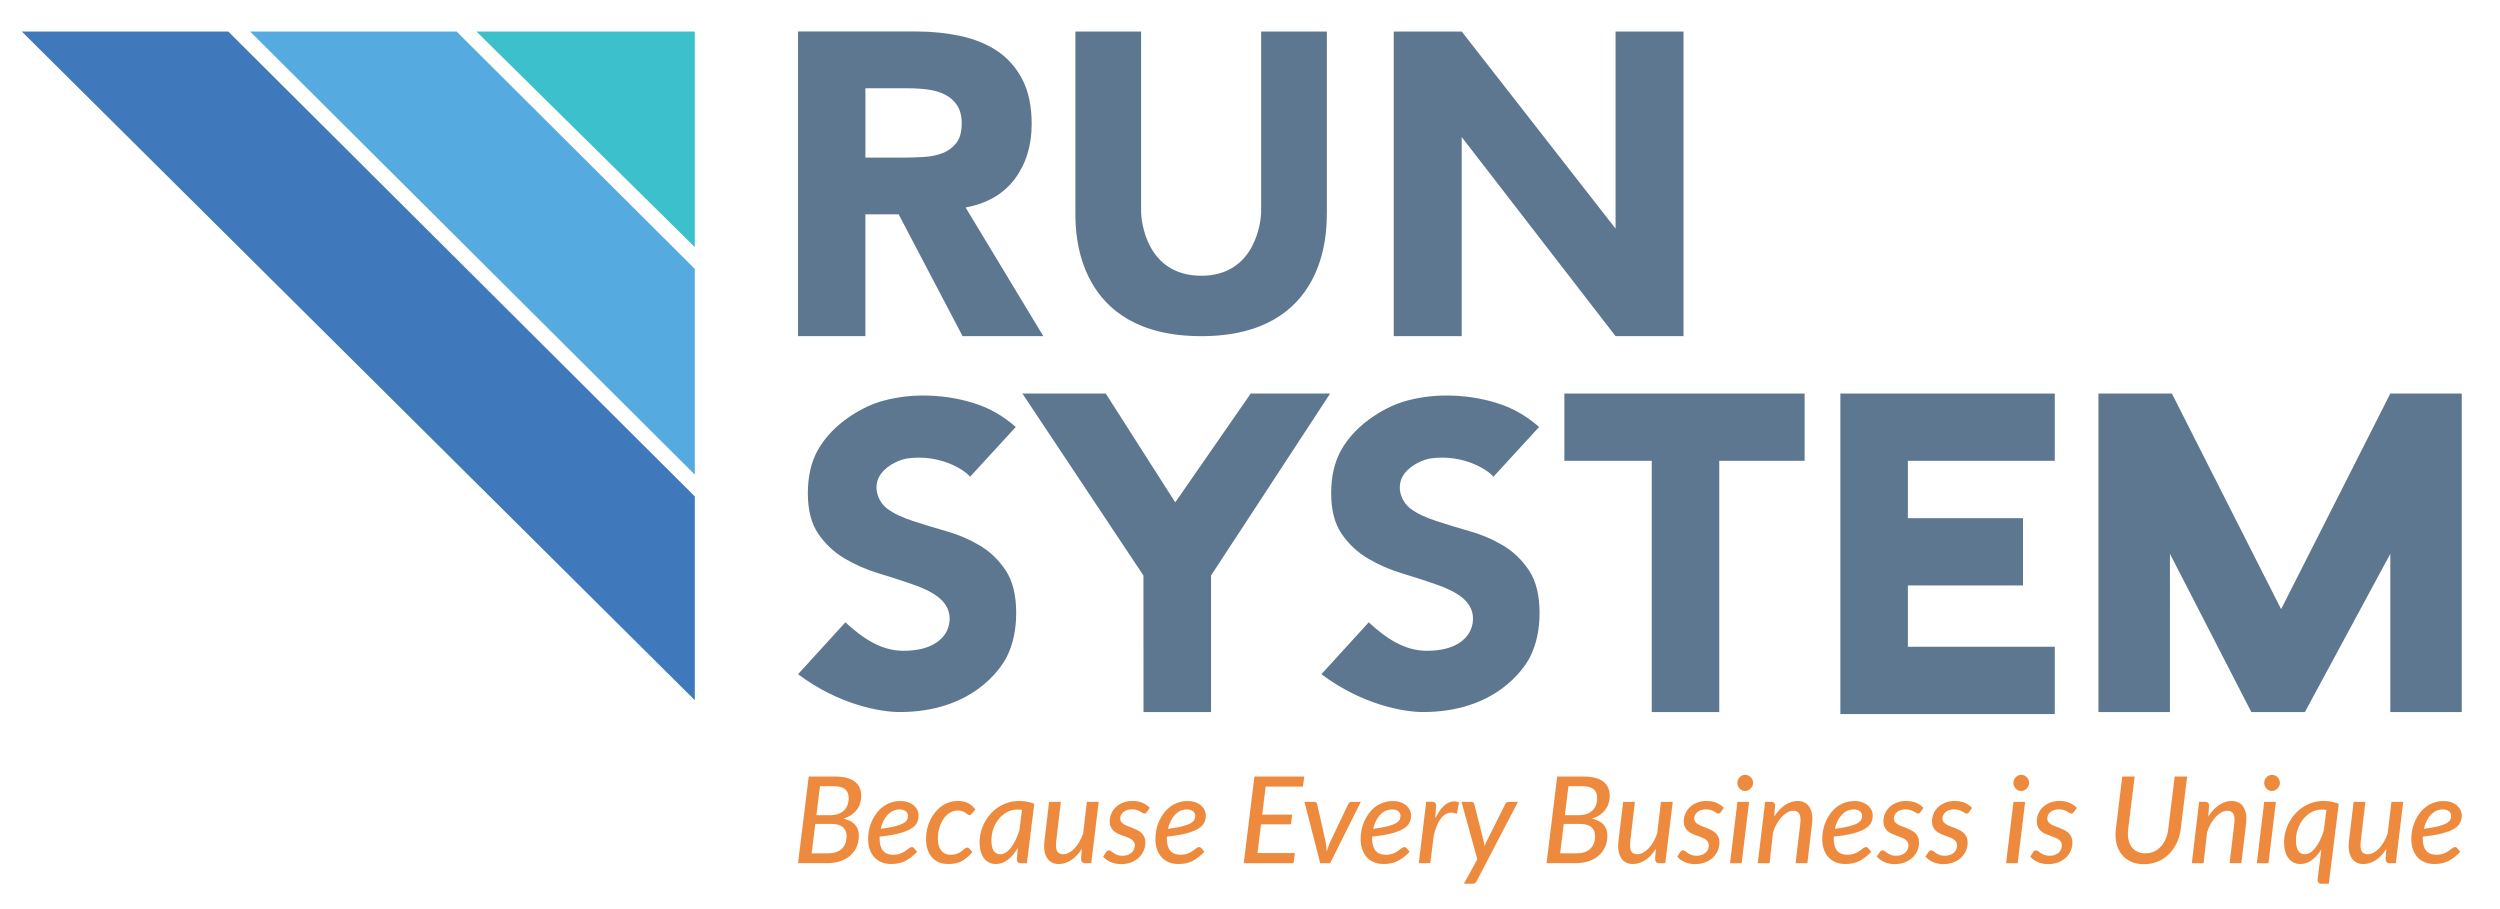 <svg width="88" height="32" viewBox="0 0 88 32" fill="none" xmlns="http://www.w3.org/2000/svg">
<g id="img-logo-runsystem">
<path id="Vector" d="M49.06 1.109H51.452L56.868 8.048V1.109H59.26V11.833H56.868L51.452 4.824V11.833H49.06V1.109Z" fill="#5E7791"/>
<path id="Vector_2" d="M40.249 20.259L35.989 13.853H38.923L41.369 17.683L44.025 13.853H46.82L42.628 20.259V25.065H40.251L40.249 20.259Z" fill="#5E7791"/>
<path id="Vector_3" d="M58.072 16.22H55.066V13.853H63.523V16.22H60.518V25.065H58.141V16.22H58.072Z" fill="#5E7791"/>
<path id="Vector_4" d="M64.781 13.853H72.328V16.22H67.157V18.24H71.21V20.608H67.157V22.766H72.328V25.135H64.781V13.853Z" fill="#5E7791"/>
<path id="Vector_5" d="M76.451 13.853L80.295 21.443L84.139 13.853H86.654V25.064H84.139V19.494L81.133 25.064H79.246L76.382 19.494V25.064H73.865V13.853H76.451Z" fill="#5E7791"/>
<path id="Vector_6" d="M24.457 17.474V24.646L0.766 1.109H8.034L24.457 17.474Z" fill="#3F79BC"/>
<path id="Vector_7" d="M24.457 9.465V16.707L8.803 1.109H16.071L24.457 9.465Z" fill="#55ABDF"/>
<path id="Vector_8" d="M24.457 1.109V8.699L16.77 1.109H24.457Z" fill="#3CC1CC"/>
<path id="Vector_9" d="M28.863 27.675L28.737 28.695H29.207C29.317 28.695 29.413 28.681 29.496 28.653C29.579 28.625 29.648 28.584 29.704 28.533C29.76 28.481 29.801 28.418 29.83 28.344C29.858 28.269 29.873 28.186 29.873 28.093C29.873 27.952 29.83 27.847 29.746 27.778C29.661 27.71 29.529 27.675 29.352 27.675H28.862H28.863ZM29.15 30.037C29.259 30.037 29.355 30.023 29.435 29.994C29.516 29.965 29.584 29.924 29.638 29.871C29.692 29.818 29.733 29.754 29.76 29.679C29.786 29.603 29.8 29.52 29.8 29.426C29.8 29.361 29.789 29.303 29.768 29.25C29.747 29.199 29.715 29.155 29.672 29.117C29.629 29.081 29.575 29.052 29.509 29.033C29.443 29.013 29.365 29.003 29.275 29.003H28.698L28.57 30.037H29.15H29.15ZM29.393 27.334C29.555 27.334 29.694 27.35 29.81 27.382C29.925 27.413 30.021 27.459 30.096 27.518C30.171 27.579 30.227 27.65 30.263 27.735C30.298 27.818 30.316 27.913 30.316 28.018C30.316 28.107 30.302 28.192 30.277 28.275C30.252 28.357 30.213 28.432 30.161 28.502C30.109 28.571 30.044 28.632 29.966 28.686C29.888 28.739 29.797 28.782 29.691 28.816C29.873 28.857 30.009 28.928 30.098 29.029C30.188 29.13 30.232 29.26 30.232 29.417C30.232 29.557 30.207 29.686 30.156 29.804C30.105 29.923 30.031 30.024 29.936 30.11C29.839 30.196 29.722 30.262 29.584 30.311C29.446 30.359 29.289 30.383 29.114 30.383H28.091L28.467 27.333H29.393L29.393 27.334Z" fill="#EE8A3E"/>
<path id="Vector_10" d="M31.665 28.492C31.58 28.492 31.502 28.509 31.431 28.544C31.36 28.578 31.296 28.626 31.239 28.687C31.182 28.749 31.134 28.822 31.094 28.904C31.054 28.987 31.023 29.078 31 29.175C31.209 29.148 31.376 29.118 31.502 29.086C31.628 29.053 31.725 29.018 31.794 28.979C31.862 28.94 31.907 28.898 31.929 28.855C31.95 28.811 31.962 28.764 31.962 28.715C31.962 28.69 31.956 28.666 31.946 28.639C31.935 28.613 31.918 28.588 31.895 28.567C31.871 28.545 31.84 28.527 31.803 28.513C31.765 28.499 31.72 28.492 31.666 28.492H31.665ZM32.283 29.984C32.209 30.059 32.138 30.124 32.068 30.178C31.999 30.231 31.927 30.276 31.854 30.312C31.781 30.347 31.704 30.373 31.625 30.389C31.545 30.405 31.459 30.413 31.365 30.413C31.241 30.413 31.129 30.392 31.03 30.351C30.929 30.309 30.844 30.25 30.775 30.173C30.705 30.097 30.651 30.005 30.614 29.896C30.576 29.788 30.557 29.667 30.557 29.532C30.557 29.421 30.569 29.31 30.592 29.2C30.616 29.091 30.65 28.986 30.696 28.888C30.741 28.79 30.797 28.698 30.862 28.613C30.927 28.528 31.002 28.455 31.086 28.393C31.17 28.332 31.262 28.284 31.363 28.25C31.463 28.215 31.572 28.197 31.689 28.197C31.8 28.197 31.896 28.212 31.977 28.244C32.058 28.275 32.125 28.315 32.178 28.363C32.231 28.412 32.27 28.466 32.297 28.526C32.322 28.585 32.334 28.644 32.334 28.7C32.334 28.793 32.316 28.879 32.277 28.958C32.239 29.036 32.169 29.108 32.067 29.17C31.965 29.233 31.826 29.288 31.648 29.335C31.471 29.382 31.243 29.42 30.965 29.448C30.963 29.461 30.962 29.473 30.962 29.486V29.524C30.962 29.709 31.003 29.849 31.082 29.944C31.163 30.04 31.284 30.087 31.446 30.087C31.513 30.087 31.573 30.08 31.625 30.066C31.678 30.053 31.724 30.036 31.765 30.016C31.805 29.997 31.84 29.975 31.872 29.951C31.903 29.928 31.932 29.907 31.958 29.887C31.984 29.867 32.009 29.851 32.032 29.836C32.055 29.823 32.078 29.817 32.102 29.817C32.118 29.817 32.131 29.82 32.143 29.828C32.156 29.835 32.167 29.846 32.178 29.858L32.283 29.985L32.283 29.984Z" fill="#EE8A3E"/>
<path id="Vector_11" d="M34.022 30.199C33.955 30.253 33.888 30.296 33.821 30.328C33.753 30.36 33.684 30.382 33.612 30.394C33.54 30.408 33.461 30.413 33.377 30.413C33.251 30.413 33.14 30.392 33.042 30.35C32.945 30.308 32.864 30.247 32.797 30.169C32.731 30.092 32.682 29.998 32.647 29.889C32.613 29.78 32.596 29.658 32.596 29.525C32.596 29.41 32.609 29.296 32.634 29.185C32.659 29.073 32.695 28.969 32.742 28.87C32.788 28.772 32.845 28.681 32.912 28.599C32.978 28.516 33.053 28.444 33.136 28.384C33.218 28.324 33.308 28.278 33.405 28.244C33.502 28.21 33.606 28.194 33.716 28.194C33.859 28.194 33.979 28.22 34.077 28.271C34.174 28.321 34.259 28.396 34.333 28.494L34.203 28.651C34.191 28.662 34.179 28.672 34.165 28.681C34.152 28.689 34.137 28.694 34.121 28.694C34.102 28.694 34.082 28.686 34.062 28.668C34.042 28.652 34.017 28.633 33.987 28.612C33.957 28.591 33.92 28.573 33.876 28.556C33.83 28.539 33.774 28.531 33.704 28.531C33.61 28.531 33.522 28.555 33.438 28.607C33.354 28.656 33.28 28.726 33.218 28.816C33.155 28.905 33.106 29.01 33.069 29.132C33.031 29.254 33.013 29.387 33.013 29.529C33.013 29.614 33.023 29.69 33.043 29.761C33.063 29.831 33.092 29.888 33.13 29.937C33.167 29.985 33.214 30.022 33.27 30.048C33.326 30.075 33.391 30.088 33.463 30.088C33.524 30.088 33.578 30.081 33.627 30.069C33.674 30.056 33.716 30.04 33.752 30.022C33.789 30.004 33.821 29.983 33.849 29.96C33.877 29.938 33.903 29.917 33.925 29.899C33.948 29.88 33.97 29.865 33.989 29.852C34.01 29.839 34.03 29.834 34.049 29.834C34.078 29.834 34.103 29.846 34.126 29.872L34.23 29.999C34.158 30.079 34.088 30.147 34.021 30.2L34.022 30.199Z" fill="#EE8A3E"/>
<path id="Vector_12" d="M35.972 28.508C35.916 28.5 35.861 28.496 35.808 28.496C35.682 28.496 35.563 28.525 35.452 28.584C35.341 28.643 35.245 28.722 35.163 28.821C35.081 28.92 35.016 29.035 34.969 29.166C34.922 29.297 34.898 29.434 34.898 29.577C34.898 29.743 34.925 29.867 34.979 29.948C35.032 30.029 35.111 30.07 35.213 30.07C35.28 30.07 35.346 30.049 35.41 30.006C35.475 29.962 35.536 29.903 35.593 29.827C35.651 29.752 35.704 29.662 35.754 29.559C35.803 29.455 35.845 29.342 35.883 29.222L35.972 28.51V28.508ZM35.827 29.845C35.777 29.931 35.723 30.009 35.666 30.079C35.608 30.149 35.547 30.21 35.483 30.259C35.418 30.308 35.35 30.347 35.278 30.373C35.206 30.399 35.132 30.413 35.055 30.413C34.971 30.413 34.893 30.397 34.822 30.364C34.752 30.331 34.691 30.281 34.641 30.217C34.59 30.152 34.551 30.073 34.523 29.978C34.496 29.883 34.482 29.775 34.482 29.651C34.482 29.524 34.498 29.4 34.53 29.276C34.562 29.154 34.608 29.039 34.668 28.932C34.727 28.824 34.799 28.725 34.881 28.634C34.965 28.543 35.057 28.466 35.16 28.401C35.262 28.336 35.372 28.286 35.491 28.25C35.609 28.212 35.733 28.195 35.862 28.195C35.957 28.195 36.048 28.202 36.139 28.217C36.229 28.232 36.318 28.258 36.406 28.295L36.147 30.384H35.929C35.876 30.384 35.839 30.371 35.821 30.343C35.803 30.316 35.793 30.282 35.793 30.243L35.827 29.846V29.845Z" fill="#EE8A3E"/>
<path id="Vector_13" d="M38.674 28.226L38.412 30.384H38.205C38.105 30.384 38.054 30.334 38.054 30.235L38.079 29.882C37.968 30.058 37.841 30.191 37.701 30.279C37.561 30.369 37.418 30.414 37.27 30.414C37.178 30.414 37.098 30.396 37.028 30.36C36.958 30.324 36.9 30.27 36.856 30.201C36.812 30.132 36.782 30.047 36.766 29.946C36.749 29.845 36.749 29.729 36.765 29.598L36.928 28.226H37.342L37.18 29.598C37.16 29.76 37.169 29.879 37.208 29.956C37.246 30.032 37.318 30.07 37.425 30.07C37.489 30.07 37.554 30.052 37.621 30.018C37.688 29.983 37.753 29.934 37.815 29.871C37.877 29.807 37.935 29.73 37.989 29.639C38.042 29.548 38.088 29.448 38.126 29.337L38.258 28.226H38.674V28.226Z" fill="#EE8A3E"/>
<path id="Vector_14" d="M40.366 28.587C40.353 28.605 40.341 28.618 40.329 28.626C40.316 28.634 40.301 28.638 40.283 28.638C40.262 28.638 40.239 28.63 40.216 28.615C40.192 28.599 40.164 28.582 40.13 28.564C40.097 28.545 40.057 28.528 40.011 28.512C39.964 28.497 39.907 28.489 39.84 28.489C39.778 28.489 39.721 28.498 39.672 28.514C39.623 28.531 39.579 28.554 39.543 28.583C39.506 28.613 39.479 28.647 39.46 28.686C39.44 28.726 39.431 28.767 39.431 28.811C39.431 28.859 39.444 28.9 39.469 28.933C39.495 28.966 39.528 28.994 39.569 29.019C39.61 29.044 39.657 29.066 39.711 29.085C39.764 29.105 39.818 29.126 39.873 29.148C39.929 29.17 39.983 29.195 40.037 29.222C40.09 29.248 40.137 29.282 40.178 29.32C40.219 29.359 40.253 29.406 40.279 29.462C40.304 29.517 40.316 29.583 40.316 29.659C40.316 29.759 40.297 29.856 40.256 29.947C40.217 30.038 40.16 30.118 40.086 30.189C40.011 30.259 39.92 30.315 39.816 30.356C39.711 30.396 39.593 30.417 39.462 30.417C39.324 30.417 39.201 30.392 39.093 30.343C38.985 30.293 38.897 30.23 38.83 30.154L38.933 29.995C38.96 29.954 38.997 29.933 39.042 29.933C39.066 29.933 39.09 29.943 39.113 29.963C39.137 29.982 39.165 30.004 39.199 30.027C39.233 30.051 39.275 30.073 39.325 30.093C39.374 30.113 39.439 30.122 39.517 30.122C39.584 30.122 39.644 30.113 39.697 30.093C39.751 30.073 39.795 30.046 39.833 30.013C39.869 29.98 39.897 29.941 39.916 29.897C39.935 29.853 39.946 29.807 39.946 29.757C39.946 29.705 39.932 29.661 39.907 29.625C39.882 29.588 39.848 29.558 39.807 29.533C39.766 29.508 39.719 29.486 39.665 29.467C39.612 29.448 39.558 29.429 39.503 29.408C39.448 29.387 39.395 29.364 39.341 29.34C39.288 29.315 39.241 29.284 39.199 29.245C39.158 29.207 39.125 29.161 39.099 29.106C39.074 29.052 39.062 28.986 39.062 28.908C39.062 28.816 39.08 28.727 39.117 28.641C39.153 28.555 39.207 28.48 39.275 28.412C39.344 28.346 39.428 28.293 39.527 28.254C39.626 28.214 39.737 28.194 39.862 28.194C39.995 28.194 40.112 28.216 40.213 28.259C40.313 28.301 40.399 28.362 40.472 28.436L40.365 28.587H40.366Z" fill="#EE8A3E"/>
<path id="Vector_15" d="M41.777 28.492C41.692 28.492 41.614 28.509 41.543 28.544C41.471 28.578 41.407 28.626 41.351 28.687C41.294 28.749 41.246 28.822 41.206 28.904C41.166 28.987 41.135 29.078 41.112 29.175C41.321 29.148 41.488 29.118 41.614 29.086C41.74 29.053 41.837 29.018 41.905 28.979C41.974 28.94 42.018 28.898 42.04 28.855C42.062 28.811 42.074 28.764 42.074 28.715C42.074 28.69 42.068 28.666 42.058 28.639C42.047 28.613 42.03 28.588 42.007 28.567C41.983 28.545 41.952 28.527 41.914 28.513C41.877 28.499 41.831 28.492 41.777 28.492ZM42.395 29.984C42.321 30.059 42.25 30.124 42.18 30.178C42.111 30.231 42.039 30.276 41.966 30.312C41.893 30.347 41.816 30.373 41.737 30.389C41.657 30.405 41.571 30.413 41.477 30.413C41.353 30.413 41.242 30.392 41.142 30.351C41.042 30.309 40.956 30.25 40.887 30.173C40.817 30.097 40.763 30.005 40.726 29.896C40.688 29.788 40.67 29.667 40.67 29.532C40.67 29.421 40.681 29.31 40.705 29.2C40.728 29.091 40.762 28.986 40.808 28.888C40.853 28.79 40.909 28.698 40.974 28.613C41.039 28.528 41.114 28.455 41.198 28.393C41.282 28.332 41.374 28.284 41.474 28.25C41.575 28.215 41.684 28.197 41.8 28.197C41.911 28.197 42.007 28.212 42.088 28.244C42.169 28.275 42.236 28.315 42.289 28.363C42.342 28.412 42.382 28.466 42.408 28.526C42.432 28.585 42.446 28.644 42.446 28.7C42.446 28.793 42.427 28.879 42.389 28.958C42.35 29.036 42.28 29.108 42.178 29.17C42.077 29.233 41.937 29.288 41.76 29.335C41.582 29.382 41.354 29.42 41.076 29.448C41.074 29.461 41.073 29.473 41.073 29.486V29.524C41.073 29.709 41.114 29.849 41.194 29.944C41.274 30.04 41.395 30.087 41.558 30.087C41.624 30.087 41.684 30.08 41.736 30.066C41.789 30.053 41.835 30.036 41.876 30.016C41.916 29.997 41.952 29.975 41.983 29.951C42.015 29.928 42.044 29.907 42.07 29.887C42.096 29.867 42.121 29.851 42.143 29.836C42.166 29.823 42.19 29.817 42.214 29.817C42.229 29.817 42.243 29.82 42.255 29.828C42.267 29.835 42.279 29.846 42.29 29.858L42.395 29.985L42.395 29.984Z" fill="#EE8A3E"/>
<path id="Vector_16" d="M44.551 27.689L44.43 28.674H45.485L45.44 29.016H44.387L44.264 30.029H45.579L45.534 30.384H43.78L44.156 27.334H45.909L45.864 27.689H44.551Z" fill="#EE8A3E"/>
<path id="Vector_17" d="M47.901 28.226L46.821 30.384H46.471L45.917 28.226H46.256C46.287 28.226 46.311 28.234 46.33 28.249C46.347 28.265 46.359 28.285 46.364 28.309L46.663 29.635C46.673 29.694 46.68 29.752 46.686 29.808C46.692 29.863 46.696 29.919 46.699 29.976C46.718 29.92 46.737 29.864 46.757 29.808C46.776 29.752 46.799 29.694 46.823 29.635L47.455 28.309C47.467 28.285 47.483 28.265 47.504 28.249C47.526 28.234 47.55 28.226 47.577 28.226H47.901Z" fill="#EE8A3E"/>
<path id="Vector_18" d="M49.002 28.492C48.917 28.492 48.838 28.509 48.767 28.544C48.696 28.578 48.632 28.626 48.575 28.687C48.519 28.749 48.471 28.822 48.43 28.904C48.39 28.987 48.359 29.078 48.336 29.175C48.546 29.148 48.713 29.118 48.839 29.086C48.965 29.053 49.062 29.018 49.13 28.979C49.197 28.94 49.243 28.898 49.265 28.855C49.287 28.811 49.298 28.764 49.298 28.715C49.298 28.69 49.293 28.666 49.282 28.639C49.271 28.613 49.255 28.588 49.231 28.567C49.207 28.545 49.177 28.527 49.139 28.513C49.102 28.499 49.055 28.492 49.002 28.492ZM49.619 29.984C49.546 30.059 49.474 30.124 49.405 30.178C49.335 30.231 49.264 30.276 49.191 30.312C49.117 30.347 49.04 30.373 48.962 30.389C48.882 30.405 48.796 30.413 48.701 30.413C48.578 30.413 48.466 30.392 48.365 30.351C48.265 30.309 48.181 30.25 48.111 30.173C48.041 30.097 47.987 30.005 47.95 29.896C47.912 29.788 47.894 29.667 47.894 29.532C47.894 29.421 47.904 29.31 47.928 29.2C47.952 29.091 47.986 28.986 48.031 28.888C48.077 28.79 48.132 28.698 48.198 28.613C48.263 28.528 48.337 28.455 48.422 28.393C48.506 28.332 48.598 28.284 48.699 28.25C48.799 28.215 48.909 28.197 49.025 28.197C49.136 28.197 49.231 28.212 49.312 28.244C49.393 28.275 49.461 28.315 49.514 28.363C49.566 28.412 49.606 28.466 49.632 28.526C49.658 28.585 49.67 28.644 49.67 28.7C49.67 28.793 49.651 28.879 49.613 28.958C49.575 29.036 49.504 29.108 49.403 29.17C49.301 29.233 49.162 29.288 48.984 29.335C48.806 29.382 48.579 29.42 48.3 29.448C48.298 29.461 48.298 29.473 48.298 29.486V29.524C48.298 29.709 48.339 29.849 48.418 29.944C48.499 30.04 48.62 30.087 48.782 30.087C48.848 30.087 48.909 30.08 48.961 30.066C49.014 30.053 49.06 30.036 49.101 30.016C49.141 29.997 49.177 29.975 49.209 29.951C49.24 29.928 49.269 29.907 49.295 29.887C49.321 29.867 49.346 29.851 49.368 29.836C49.391 29.823 49.414 29.817 49.438 29.817C49.453 29.817 49.468 29.82 49.48 29.828C49.492 29.835 49.503 29.846 49.514 29.858L49.619 29.985L49.619 29.984Z" fill="#EE8A3E"/>
<path id="Vector_19" d="M50.521 28.808C50.577 28.69 50.638 28.589 50.703 28.503C50.769 28.417 50.837 28.35 50.909 28.301C50.98 28.252 51.053 28.223 51.129 28.212C51.205 28.201 51.281 28.213 51.358 28.247L51.283 28.646C51.1 28.573 50.94 28.597 50.802 28.721C50.663 28.844 50.553 29.072 50.468 29.404L50.347 30.383H49.941L50.203 28.222H50.411C50.457 28.222 50.492 28.234 50.516 28.256C50.54 28.278 50.553 28.314 50.553 28.362L50.521 28.808Z" fill="#EE8A3E"/>
<path id="Vector_20" d="M53.432 28.226L51.978 31.015C51.946 31.076 51.898 31.108 51.836 31.108H51.529L52.002 30.245L51.444 28.225H51.789C51.822 28.225 51.846 28.234 51.862 28.249C51.877 28.265 51.888 28.284 51.896 28.308L52.224 29.604C52.231 29.635 52.237 29.665 52.241 29.697C52.246 29.727 52.251 29.758 52.254 29.791C52.266 29.758 52.279 29.726 52.293 29.695C52.306 29.664 52.321 29.633 52.336 29.602L52.983 28.306C52.994 28.282 53.01 28.262 53.033 28.248C53.054 28.233 53.078 28.225 53.099 28.225H53.432V28.226Z" fill="#EE8A3E"/>
<path id="Vector_21" d="M55.209 27.675L55.083 28.695H55.554C55.664 28.695 55.76 28.681 55.844 28.653C55.926 28.625 55.996 28.584 56.052 28.533C56.107 28.481 56.148 28.418 56.177 28.344C56.205 28.269 56.22 28.186 56.22 28.093C56.22 27.952 56.177 27.847 56.093 27.778C56.008 27.71 55.877 27.675 55.7 27.675H55.21H55.209ZM55.497 30.037C55.606 30.037 55.702 30.023 55.782 29.994C55.863 29.965 55.931 29.924 55.984 29.871C56.038 29.818 56.079 29.754 56.106 29.679C56.133 29.603 56.147 29.52 56.147 29.426C56.147 29.361 56.136 29.303 56.115 29.25C56.093 29.199 56.061 29.155 56.019 29.117C55.976 29.081 55.922 29.052 55.856 29.033C55.79 29.013 55.712 29.003 55.622 29.003H55.045L54.917 30.037H55.497H55.497ZM55.74 27.334C55.902 27.334 56.041 27.35 56.157 27.382C56.273 27.413 56.368 27.459 56.443 27.518C56.518 27.579 56.574 27.65 56.609 27.735C56.644 27.818 56.663 27.913 56.663 28.018C56.663 28.107 56.649 28.192 56.623 28.275C56.599 28.357 56.559 28.432 56.508 28.502C56.456 28.571 56.391 28.632 56.313 28.686C56.235 28.739 56.143 28.782 56.038 28.816C56.22 28.857 56.356 28.928 56.446 29.029C56.535 29.13 56.58 29.26 56.58 29.417C56.58 29.557 56.554 29.686 56.503 29.804C56.452 29.923 56.378 30.024 56.282 30.11C56.187 30.196 56.07 30.262 55.931 30.311C55.793 30.359 55.636 30.383 55.461 30.383H54.439L54.813 27.333H55.741L55.74 27.334Z" fill="#EE8A3E"/>
<path id="Vector_22" d="M58.881 28.226L58.618 30.384H58.412C58.311 30.384 58.261 30.334 58.261 30.235L58.286 29.882C58.175 30.058 58.048 30.191 57.908 30.279C57.768 30.369 57.625 30.414 57.477 30.414C57.385 30.414 57.305 30.396 57.235 30.36C57.165 30.324 57.107 30.27 57.063 30.201C57.019 30.132 56.989 30.047 56.973 29.946C56.956 29.845 56.955 29.729 56.971 29.598L57.135 28.226H57.549L57.387 29.598C57.367 29.76 57.377 29.879 57.415 29.956C57.453 30.032 57.525 30.07 57.633 30.07C57.697 30.07 57.762 30.052 57.829 30.018C57.896 29.983 57.96 29.934 58.023 29.871C58.085 29.807 58.143 29.73 58.197 29.639C58.249 29.548 58.295 29.448 58.333 29.337L58.466 28.226H58.882L58.881 28.226Z" fill="#EE8A3E"/>
<path id="Vector_23" d="M60.574 28.587C60.56 28.605 60.548 28.618 60.536 28.626C60.524 28.634 60.509 28.638 60.49 28.638C60.469 28.638 60.446 28.63 60.422 28.615C60.4 28.599 60.371 28.582 60.338 28.564C60.304 28.545 60.264 28.528 60.217 28.512C60.17 28.497 60.113 28.489 60.047 28.489C59.985 28.489 59.928 28.498 59.879 28.514C59.829 28.531 59.786 28.554 59.75 28.583C59.714 28.613 59.685 28.647 59.667 28.686C59.647 28.726 59.637 28.767 59.637 28.811C59.637 28.859 59.651 28.9 59.676 28.933C59.701 28.966 59.735 28.994 59.776 29.019C59.817 29.044 59.865 29.066 59.918 29.085C59.971 29.105 60.025 29.126 60.08 29.148C60.136 29.17 60.19 29.195 60.244 29.222C60.296 29.248 60.343 29.282 60.386 29.32C60.426 29.359 60.46 29.406 60.486 29.462C60.511 29.517 60.524 29.583 60.524 29.659C60.524 29.759 60.503 29.856 60.463 29.947C60.424 30.038 60.367 30.118 60.292 30.189C60.218 30.259 60.128 30.315 60.022 30.356C59.918 30.396 59.799 30.417 59.669 30.417C59.531 30.417 59.408 30.392 59.3 30.343C59.192 30.293 59.105 30.23 59.038 30.154L59.141 29.995C59.167 29.954 59.203 29.933 59.248 29.933C59.273 29.933 59.297 29.943 59.32 29.963C59.344 29.982 59.373 30.004 59.407 30.027C59.44 30.051 59.483 30.073 59.532 30.093C59.582 30.113 59.646 30.122 59.724 30.122C59.791 30.122 59.852 30.113 59.904 30.093C59.957 30.073 60.003 30.046 60.039 30.013C60.077 29.98 60.105 29.941 60.124 29.897C60.143 29.853 60.152 29.807 60.152 29.757C60.152 29.705 60.139 29.661 60.114 29.625C60.088 29.588 60.055 29.558 60.014 29.533C59.973 29.508 59.926 29.486 59.872 29.467C59.819 29.448 59.765 29.429 59.71 29.408C59.655 29.387 59.602 29.364 59.548 29.34C59.494 29.315 59.447 29.284 59.406 29.245C59.365 29.207 59.331 29.161 59.306 29.106C59.281 29.052 59.268 28.986 59.268 28.908C59.268 28.816 59.286 28.727 59.324 28.641C59.361 28.555 59.413 28.48 59.483 28.412C59.551 28.346 59.635 28.293 59.734 28.254C59.833 28.214 59.945 28.194 60.07 28.194C60.203 28.194 60.32 28.216 60.42 28.259C60.52 28.301 60.606 28.362 60.679 28.436L60.573 28.587H60.574Z" fill="#EE8A3E"/>
<path id="Vector_24" d="M61.709 27.56C61.709 27.597 61.7 27.634 61.684 27.668C61.668 27.703 61.647 27.734 61.62 27.76C61.593 27.786 61.563 27.807 61.529 27.821C61.495 27.836 61.46 27.843 61.425 27.843C61.39 27.843 61.356 27.836 61.323 27.821C61.29 27.807 61.261 27.786 61.236 27.76C61.212 27.735 61.191 27.703 61.177 27.668C61.162 27.634 61.154 27.597 61.154 27.56C61.154 27.52 61.162 27.484 61.177 27.45C61.191 27.416 61.212 27.385 61.237 27.358C61.263 27.332 61.292 27.311 61.326 27.295C61.359 27.28 61.394 27.273 61.429 27.273C61.465 27.273 61.499 27.279 61.533 27.295C61.568 27.309 61.598 27.33 61.623 27.356C61.649 27.382 61.669 27.412 61.685 27.447C61.7 27.482 61.709 27.518 61.709 27.559L61.709 27.56ZM61.568 28.226L61.306 30.384H60.897L61.157 28.226H61.569H61.568Z" fill="#EE8A3E"/>
<path id="Vector_25" d="M62.455 28.742C62.569 28.561 62.698 28.425 62.84 28.332C62.983 28.241 63.129 28.194 63.279 28.194C63.37 28.194 63.451 28.212 63.522 28.249C63.592 28.285 63.649 28.337 63.692 28.407C63.737 28.476 63.767 28.561 63.784 28.663C63.8 28.764 63.8 28.88 63.782 29.01L63.62 30.383H63.204L63.368 29.01C63.388 28.847 63.378 28.729 63.339 28.652C63.301 28.576 63.228 28.538 63.123 28.538C63.058 28.538 62.991 28.556 62.922 28.592C62.854 28.629 62.789 28.68 62.726 28.746C62.663 28.811 62.603 28.891 62.548 28.985C62.493 29.078 62.448 29.182 62.411 29.297L62.29 30.384H61.874L62.132 28.223H62.34C62.386 28.223 62.421 28.234 62.444 28.256C62.469 28.279 62.481 28.314 62.481 28.363L62.453 28.743L62.455 28.742Z" fill="#EE8A3E"/>
<path id="Vector_26" d="M65.25 28.492C65.166 28.492 65.087 28.509 65.016 28.544C64.945 28.578 64.882 28.626 64.825 28.687C64.768 28.749 64.72 28.822 64.679 28.904C64.64 28.987 64.608 29.078 64.585 29.175C64.794 29.148 64.962 29.118 65.088 29.086C65.213 29.053 65.31 29.018 65.378 28.979C65.446 28.94 65.492 28.898 65.513 28.855C65.536 28.811 65.546 28.764 65.546 28.715C65.546 28.69 65.541 28.666 65.53 28.639C65.52 28.613 65.503 28.588 65.48 28.567C65.456 28.545 65.426 28.527 65.388 28.513C65.35 28.499 65.305 28.492 65.25 28.492ZM65.868 29.984C65.795 30.059 65.723 30.124 65.653 30.178C65.585 30.231 65.512 30.276 65.439 30.312C65.366 30.347 65.289 30.373 65.211 30.389C65.13 30.405 65.044 30.413 64.951 30.413C64.826 30.413 64.715 30.392 64.615 30.351C64.515 30.309 64.43 30.25 64.359 30.173C64.29 30.097 64.236 30.005 64.199 29.896C64.162 29.788 64.143 29.667 64.143 29.532C64.143 29.421 64.154 29.31 64.177 29.2C64.201 29.091 64.235 28.986 64.281 28.888C64.327 28.79 64.382 28.698 64.448 28.613C64.513 28.528 64.587 28.455 64.671 28.393C64.755 28.332 64.848 28.284 64.948 28.25C65.049 28.215 65.158 28.197 65.275 28.197C65.385 28.197 65.481 28.212 65.562 28.244C65.642 28.275 65.71 28.315 65.763 28.363C65.816 28.412 65.856 28.466 65.882 28.526C65.907 28.585 65.92 28.644 65.92 28.7C65.92 28.793 65.9 28.879 65.862 28.958C65.824 29.036 65.754 29.108 65.653 29.17C65.551 29.233 65.412 29.288 65.234 29.335C65.056 29.382 64.829 29.42 64.549 29.448C64.548 29.461 64.547 29.473 64.547 29.486V29.524C64.547 29.709 64.588 29.849 64.667 29.944C64.748 30.04 64.869 30.087 65.031 30.087C65.098 30.087 65.158 30.08 65.21 30.066C65.263 30.053 65.309 30.036 65.35 30.016C65.39 29.997 65.426 29.975 65.457 29.951C65.488 29.928 65.517 29.907 65.543 29.887C65.569 29.867 65.594 29.851 65.617 29.836C65.639 29.823 65.663 29.817 65.687 29.817C65.702 29.817 65.716 29.82 65.729 29.828C65.74 29.835 65.752 29.846 65.763 29.858L65.867 29.985L65.868 29.984Z" fill="#EE8A3E"/>
<path id="Vector_27" d="M67.6 28.587C67.586 28.605 67.574 28.618 67.562 28.626C67.55 28.634 67.535 28.638 67.517 28.638C67.495 28.638 67.473 28.63 67.449 28.615C67.426 28.599 67.398 28.582 67.364 28.564C67.331 28.545 67.291 28.528 67.243 28.512C67.197 28.497 67.14 28.489 67.074 28.489C67.011 28.489 66.955 28.498 66.905 28.514C66.855 28.531 66.812 28.554 66.776 28.583C66.74 28.613 66.712 28.647 66.693 28.686C66.674 28.726 66.664 28.767 66.664 28.811C66.664 28.859 66.677 28.9 66.703 28.933C66.728 28.966 66.761 28.994 66.802 29.019C66.844 29.044 66.891 29.066 66.945 29.085C66.998 29.105 67.051 29.126 67.107 29.148C67.163 29.17 67.217 29.195 67.27 29.222C67.323 29.248 67.37 29.282 67.412 29.32C67.453 29.359 67.486 29.406 67.512 29.462C67.537 29.517 67.55 29.583 67.55 29.659C67.55 29.759 67.53 29.856 67.49 29.947C67.451 30.038 67.394 30.118 67.319 30.189C67.244 30.259 67.154 30.315 67.049 30.356C66.944 30.396 66.826 30.417 66.695 30.417C66.557 30.417 66.435 30.392 66.326 30.343C66.218 30.293 66.131 30.23 66.064 30.154L66.167 29.995C66.194 29.954 66.23 29.933 66.275 29.933C66.299 29.933 66.323 29.943 66.346 29.963C66.371 29.982 66.399 30.004 66.433 30.027C66.467 30.051 66.51 30.073 66.559 30.093C66.609 30.113 66.673 30.122 66.751 30.122C66.818 30.122 66.878 30.113 66.93 30.093C66.984 30.073 67.029 30.046 67.066 30.013C67.103 29.98 67.131 29.941 67.15 29.897C67.169 29.853 67.178 29.807 67.178 29.757C67.178 29.705 67.166 29.661 67.14 29.625C67.115 29.588 67.081 29.558 67.04 29.533C66.999 29.508 66.952 29.486 66.899 29.467C66.846 29.448 66.791 29.429 66.737 29.408C66.682 29.387 66.628 29.364 66.575 29.34C66.521 29.315 66.474 29.284 66.433 29.245C66.392 29.207 66.359 29.161 66.333 29.106C66.308 29.052 66.295 28.986 66.295 28.908C66.295 28.816 66.313 28.727 66.35 28.641C66.388 28.555 66.44 28.48 66.509 28.412C66.578 28.346 66.662 28.293 66.761 28.254C66.859 28.214 66.971 28.194 67.096 28.194C67.229 28.194 67.346 28.216 67.447 28.259C67.546 28.301 67.633 28.362 67.706 28.436L67.6 28.587Z" fill="#EE8A3E"/>
<path id="Vector_28" d="M69.31 28.587C69.297 28.605 69.284 28.618 69.273 28.626C69.261 28.634 69.246 28.638 69.227 28.638C69.205 28.638 69.183 28.63 69.159 28.615C69.137 28.599 69.108 28.582 69.075 28.564C69.041 28.545 69.001 28.528 68.954 28.512C68.907 28.497 68.851 28.489 68.784 28.489C68.722 28.489 68.665 28.498 68.616 28.514C68.566 28.531 68.523 28.554 68.487 28.583C68.45 28.613 68.423 28.647 68.404 28.686C68.384 28.726 68.374 28.767 68.374 28.811C68.374 28.859 68.388 28.9 68.413 28.933C68.438 28.966 68.472 28.994 68.513 29.019C68.554 29.044 68.602 29.066 68.655 29.085C68.708 29.105 68.762 29.126 68.818 29.148C68.874 29.17 68.928 29.195 68.981 29.222C69.034 29.248 69.081 29.282 69.123 29.32C69.164 29.359 69.197 29.406 69.223 29.462C69.248 29.517 69.261 29.583 69.261 29.659C69.261 29.759 69.241 29.856 69.201 29.947C69.162 30.038 69.105 30.118 69.029 30.189C68.955 30.259 68.866 30.315 68.76 30.356C68.655 30.396 68.537 30.417 68.406 30.417C68.269 30.417 68.145 30.392 68.038 30.343C67.93 30.293 67.843 30.23 67.776 30.154L67.878 29.995C67.905 29.954 67.941 29.933 67.986 29.933C68.011 29.933 68.035 29.943 68.058 29.963C68.082 29.982 68.111 30.004 68.144 30.027C68.178 30.051 68.221 30.073 68.27 30.093C68.32 30.113 68.384 30.122 68.462 30.122C68.529 30.122 68.589 30.113 68.642 30.093C68.696 30.073 68.741 30.046 68.778 30.013C68.815 29.98 68.843 29.941 68.862 29.897C68.881 29.853 68.89 29.807 68.89 29.757C68.89 29.705 68.877 29.661 68.852 29.625C68.826 29.588 68.793 29.558 68.752 29.533C68.711 29.508 68.664 29.486 68.61 29.467C68.558 29.448 68.503 29.429 68.448 29.408C68.394 29.387 68.34 29.364 68.287 29.34C68.233 29.315 68.185 29.284 68.144 29.245C68.103 29.207 68.07 29.161 68.044 29.106C68.019 29.052 68.006 28.986 68.006 28.908C68.006 28.816 68.024 28.727 68.062 28.641C68.099 28.555 68.151 28.48 68.22 28.412C68.289 28.346 68.373 28.293 68.472 28.254C68.57 28.214 68.682 28.194 68.807 28.194C68.941 28.194 69.058 28.216 69.158 28.259C69.258 28.301 69.344 28.362 69.417 28.436L69.311 28.587H69.31Z" fill="#EE8A3E"/>
<path id="Vector_29" d="M71.426 27.56C71.426 27.597 71.418 27.634 71.401 27.668C71.385 27.703 71.364 27.734 71.337 27.76C71.311 27.786 71.281 27.807 71.247 27.821C71.213 27.836 71.178 27.843 71.142 27.843C71.107 27.843 71.073 27.836 71.04 27.821C71.007 27.807 70.979 27.786 70.953 27.76C70.929 27.735 70.909 27.703 70.894 27.668C70.879 27.634 70.871 27.597 70.871 27.56C70.871 27.52 70.879 27.484 70.894 27.45C70.909 27.416 70.929 27.385 70.955 27.358C70.98 27.332 71.01 27.311 71.044 27.295C71.077 27.28 71.112 27.273 71.147 27.273C71.182 27.273 71.217 27.279 71.251 27.295C71.285 27.309 71.315 27.33 71.341 27.356C71.366 27.382 71.386 27.412 71.402 27.447C71.417 27.482 71.426 27.518 71.426 27.559L71.426 27.56ZM71.285 28.226L71.023 30.384H70.614L70.874 28.226H71.286H71.285Z" fill="#EE8A3E"/>
<path id="Vector_30" d="M73 28.587C72.986 28.605 72.974 28.618 72.962 28.626C72.95 28.634 72.935 28.638 72.916 28.638C72.895 28.638 72.872 28.63 72.848 28.615C72.825 28.599 72.797 28.582 72.764 28.564C72.73 28.545 72.69 28.528 72.643 28.512C72.596 28.497 72.54 28.489 72.473 28.489C72.41 28.489 72.354 28.498 72.305 28.514C72.255 28.531 72.211 28.554 72.175 28.583C72.139 28.613 72.111 28.647 72.093 28.686C72.073 28.726 72.063 28.767 72.063 28.811C72.063 28.859 72.076 28.9 72.102 28.933C72.127 28.966 72.16 28.994 72.202 29.019C72.243 29.044 72.29 29.066 72.344 29.085C72.396 29.105 72.451 29.126 72.506 29.148C72.562 29.17 72.616 29.195 72.669 29.222C72.722 29.248 72.769 29.282 72.812 29.32C72.852 29.359 72.886 29.406 72.911 29.462C72.937 29.517 72.949 29.583 72.949 29.659C72.949 29.759 72.929 29.856 72.889 29.947C72.85 30.038 72.793 30.118 72.718 30.189C72.643 30.259 72.554 30.315 72.448 30.356C72.344 30.396 72.225 30.417 72.094 30.417C71.956 30.417 71.834 30.392 71.726 30.343C71.617 30.293 71.531 30.23 71.464 30.154L71.566 29.995C71.593 29.954 71.629 29.933 71.674 29.933C71.698 29.933 71.723 29.943 71.746 29.963C71.77 29.982 71.798 30.004 71.832 30.027C71.866 30.051 71.909 30.073 71.958 30.093C72.008 30.113 72.072 30.122 72.15 30.122C72.217 30.122 72.277 30.113 72.33 30.093C72.383 30.073 72.429 30.046 72.465 30.013C72.502 29.98 72.53 29.941 72.549 29.897C72.569 29.853 72.578 29.807 72.578 29.757C72.578 29.705 72.565 29.661 72.54 29.625C72.514 29.588 72.481 29.558 72.44 29.533C72.398 29.508 72.351 29.486 72.298 29.467C72.245 29.448 72.191 29.429 72.136 29.408C72.081 29.387 72.028 29.364 71.974 29.34C71.92 29.315 71.873 29.284 71.832 29.245C71.791 29.207 71.757 29.161 71.732 29.106C71.707 29.052 71.694 28.986 71.694 28.908C71.694 28.816 71.712 28.727 71.749 28.641C71.787 28.555 71.839 28.48 71.907 28.412C71.977 28.346 72.061 28.293 72.159 28.254C72.258 28.214 72.37 28.194 72.495 28.194C72.628 28.194 72.745 28.216 72.845 28.259C72.945 28.301 73.032 28.362 73.104 28.436L72.998 28.587H73Z" fill="#EE8A3E"/>
<path id="Vector_31" d="M75.514 30.037C75.625 30.037 75.727 30.017 75.819 29.975C75.91 29.933 75.992 29.875 76.062 29.798C76.131 29.723 76.189 29.633 76.233 29.529C76.278 29.425 76.308 29.309 76.323 29.183L76.549 27.334H76.988L76.761 29.183C76.737 29.361 76.691 29.525 76.62 29.676C76.548 29.826 76.457 29.957 76.345 30.067C76.232 30.178 76.102 30.264 75.953 30.326C75.806 30.389 75.643 30.419 75.467 30.419C75.29 30.419 75.135 30.389 75.002 30.326C74.868 30.264 74.759 30.178 74.675 30.067C74.591 29.957 74.531 29.826 74.496 29.676C74.463 29.526 74.456 29.361 74.478 29.183L74.704 27.334H75.14L74.912 29.183C74.897 29.308 74.898 29.423 74.918 29.527C74.937 29.633 74.972 29.722 75.023 29.798C75.074 29.873 75.141 29.932 75.224 29.974C75.306 30.016 75.402 30.038 75.513 30.038L75.514 30.037Z" fill="#EE8A3E"/>
<path id="Vector_32" d="M77.732 28.742C77.847 28.561 77.976 28.425 78.118 28.332C78.26 28.241 78.406 28.194 78.556 28.194C78.647 28.194 78.728 28.212 78.799 28.249C78.869 28.285 78.926 28.337 78.969 28.407C79.014 28.476 79.044 28.561 79.061 28.663C79.077 28.764 79.077 28.88 79.059 29.01L78.897 30.383H78.481L78.645 29.01C78.665 28.847 78.655 28.729 78.617 28.652C78.578 28.576 78.506 28.538 78.4 28.538C78.335 28.538 78.268 28.556 78.199 28.592C78.131 28.629 78.066 28.68 78.003 28.746C77.94 28.811 77.88 28.891 77.825 28.985C77.77 29.078 77.726 29.182 77.688 29.297L77.567 30.384H77.152L77.409 28.223H77.618C77.664 28.223 77.698 28.234 77.722 28.256C77.746 28.279 77.759 28.314 77.759 28.363L77.731 28.743L77.732 28.742Z" fill="#EE8A3E"/>
<path id="Vector_33" d="M80.253 27.56C80.253 27.597 80.244 27.634 80.228 27.668C80.212 27.703 80.19 27.734 80.164 27.76C80.138 27.786 80.108 27.807 80.073 27.821C80.04 27.836 80.005 27.843 79.97 27.843C79.934 27.843 79.9 27.836 79.867 27.821C79.835 27.807 79.806 27.786 79.78 27.76C79.756 27.735 79.736 27.703 79.721 27.668C79.706 27.634 79.699 27.597 79.699 27.56C79.699 27.52 79.706 27.484 79.721 27.45C79.736 27.416 79.756 27.385 79.782 27.358C79.807 27.332 79.837 27.311 79.87 27.295C79.904 27.28 79.939 27.273 79.974 27.273C80.01 27.273 80.044 27.279 80.078 27.295C80.112 27.309 80.142 27.33 80.168 27.356C80.193 27.382 80.213 27.412 80.229 27.447C80.244 27.482 80.253 27.518 80.253 27.559V27.56ZM80.112 28.226L79.85 30.384H79.441L79.7 28.226H80.112Z" fill="#EE8A3E"/>
<path id="Vector_34" d="M81.89 28.508C81.834 28.5 81.779 28.496 81.725 28.496C81.599 28.496 81.481 28.525 81.371 28.584C81.26 28.643 81.165 28.722 81.083 28.821C81.001 28.92 80.937 29.035 80.889 29.166C80.841 29.297 80.818 29.434 80.818 29.577C80.818 29.743 80.845 29.867 80.899 29.948C80.952 30.029 81.031 30.07 81.133 30.07C81.198 30.07 81.263 30.049 81.327 30.006C81.391 29.964 81.451 29.906 81.509 29.831C81.566 29.757 81.62 29.669 81.668 29.567C81.718 29.464 81.761 29.354 81.797 29.236L81.89 28.509V28.508ZM81.712 29.897C81.615 30.055 81.503 30.181 81.379 30.274C81.254 30.367 81.119 30.413 80.973 30.413C80.887 30.413 80.81 30.396 80.74 30.363C80.67 30.33 80.609 30.28 80.559 30.217C80.508 30.152 80.469 30.073 80.441 29.978C80.413 29.883 80.4 29.774 80.4 29.651C80.4 29.523 80.417 29.399 80.449 29.276C80.482 29.154 80.528 29.038 80.586 28.931C80.645 28.824 80.717 28.724 80.801 28.634C80.884 28.543 80.977 28.465 81.079 28.401C81.182 28.335 81.292 28.285 81.411 28.249C81.53 28.212 81.653 28.194 81.782 28.194C81.877 28.194 81.968 28.202 82.058 28.217C82.149 28.232 82.237 28.258 82.324 28.295L81.974 31.108H81.71C81.682 31.108 81.659 31.102 81.641 31.093C81.624 31.083 81.61 31.07 81.6 31.054C81.59 31.038 81.583 31.02 81.58 31C81.578 30.98 81.578 30.959 81.58 30.938L81.712 29.898V29.897Z" fill="#EE8A3E"/>
<path id="Vector_35" d="M84.594 28.226L84.332 30.384H84.125C84.025 30.384 83.974 30.334 83.974 30.235L83.999 29.882C83.888 30.058 83.761 30.191 83.621 30.279C83.481 30.369 83.338 30.414 83.19 30.414C83.099 30.414 83.018 30.396 82.948 30.36C82.878 30.324 82.82 30.27 82.776 30.201C82.732 30.132 82.702 30.047 82.686 29.946C82.669 29.845 82.669 29.729 82.684 29.598L82.848 28.226H83.262L83.1 29.598C83.08 29.76 83.09 29.879 83.128 29.956C83.166 30.032 83.238 30.07 83.346 30.07C83.41 30.07 83.475 30.052 83.542 30.018C83.608 29.983 83.673 29.934 83.735 29.871C83.798 29.807 83.855 29.73 83.909 29.639C83.962 29.548 84.008 29.448 84.046 29.337L84.179 28.226H84.594V28.226Z" fill="#EE8A3E"/>
<path id="Vector_36" d="M85.985 28.492C85.901 28.492 85.822 28.509 85.751 28.544C85.68 28.578 85.617 28.626 85.559 28.687C85.503 28.749 85.455 28.822 85.414 28.904C85.374 28.987 85.343 29.078 85.32 29.175C85.53 29.148 85.697 29.118 85.823 29.086C85.948 29.053 86.045 29.018 86.113 28.979C86.181 28.94 86.226 28.898 86.248 28.855C86.271 28.811 86.281 28.764 86.281 28.715C86.281 28.69 86.276 28.666 86.265 28.639C86.255 28.613 86.238 28.588 86.215 28.567C86.191 28.545 86.16 28.527 86.122 28.513C86.085 28.499 86.039 28.492 85.985 28.492H85.985ZM86.603 29.984C86.53 30.059 86.458 30.124 86.388 30.178C86.319 30.231 86.247 30.276 86.174 30.312C86.101 30.347 86.024 30.373 85.946 30.389C85.865 30.405 85.78 30.413 85.685 30.413C85.561 30.413 85.45 30.392 85.35 30.351C85.25 30.309 85.164 30.25 85.094 30.173C85.025 30.097 84.971 30.005 84.934 29.896C84.896 29.788 84.878 29.667 84.878 29.532C84.878 29.421 84.888 29.31 84.912 29.2C84.936 29.091 84.97 28.986 85.015 28.888C85.06 28.79 85.116 28.698 85.181 28.613C85.247 28.528 85.321 28.455 85.405 28.393C85.49 28.332 85.582 28.284 85.683 28.25C85.783 28.215 85.892 28.197 86.008 28.197C86.119 28.197 86.215 28.212 86.296 28.244C86.376 28.275 86.444 28.315 86.497 28.363C86.55 28.412 86.59 28.466 86.616 28.526C86.641 28.585 86.654 28.644 86.654 28.7C86.654 28.793 86.635 28.879 86.596 28.958C86.558 29.036 86.488 29.108 86.386 29.17C86.285 29.233 86.145 29.288 85.968 29.335C85.79 29.382 85.562 29.42 85.283 29.448C85.282 29.461 85.281 29.473 85.281 29.486V29.524C85.281 29.709 85.322 29.849 85.402 29.944C85.482 30.04 85.603 30.087 85.765 30.087C85.832 30.087 85.892 30.08 85.945 30.066C85.997 30.053 86.044 30.036 86.084 30.016C86.124 29.997 86.16 29.975 86.192 29.951C86.223 29.928 86.251 29.907 86.278 29.887C86.304 29.867 86.329 29.851 86.351 29.836C86.373 29.823 86.397 29.817 86.421 29.817C86.436 29.817 86.451 29.82 86.463 29.828C86.475 29.835 86.486 29.846 86.497 29.858L86.602 29.985L86.603 29.984Z" fill="#EE8A3E"/>
<path id="Vector_37" d="M46.703 7.534C46.703 8.155 46.703 11.833 42.286 11.833C37.854 11.833 37.854 8.155 37.854 7.534V1.109H40.167V7.446C40.167 7.771 40.35 9.706 42.287 9.706C44.202 9.706 44.392 7.771 44.392 7.446V1.109H46.705V7.534H46.703Z" fill="#5E7791"/>
<path id="Vector_38" d="M30.462 5.547H31.86C32.074 5.547 32.299 5.539 32.537 5.524C32.775 5.509 32.99 5.463 33.184 5.388C33.376 5.313 33.535 5.194 33.662 5.032C33.789 4.87 33.852 4.643 33.852 4.351C33.852 4.077 33.796 3.86 33.685 3.699C33.574 3.537 33.431 3.413 33.26 3.328C33.087 3.242 32.89 3.183 32.666 3.153C32.444 3.123 32.226 3.108 32.013 3.108H30.463V5.547H30.462ZM28.091 1.108H32.256C32.804 1.108 33.323 1.162 33.815 1.268C34.305 1.374 34.736 1.55 35.106 1.797C35.475 2.045 35.769 2.378 35.987 2.797C36.205 3.216 36.315 3.739 36.315 4.366C36.315 5.123 36.117 5.766 35.722 6.297C35.326 6.827 34.749 7.163 33.989 7.303L36.725 11.833H33.883L31.633 7.545H30.462V11.833H28.091V1.108V1.108Z" fill="#5E7791"/>
<path id="Vector_39" d="M52.569 16.783C52.378 16.543 51.507 15.972 50.344 16.139C50.161 16.165 49.697 16.328 49.443 16.663C49.112 17.097 49.309 17.645 49.653 17.906C49.888 18.084 50.196 18.22 50.562 18.341C50.927 18.461 51.321 18.58 51.742 18.701C52.162 18.82 52.556 18.991 52.922 19.209C53.287 19.429 53.59 19.724 53.831 20.093C54.071 20.462 54.192 20.956 54.192 21.575C54.192 22.165 54.081 22.678 53.862 23.118C53.641 23.557 52.627 25.064 50.089 25.064C49.398 25.064 47.94 24.802 46.513 23.732L48.18 21.905C48.772 22.453 49.429 22.908 50.224 22.908C51.288 22.908 51.612 22.436 51.704 22.294C51.836 22.091 52.035 21.503 51.479 21.043C51.242 20.848 50.925 20.702 50.554 20.572C50.184 20.442 49.783 20.312 49.352 20.183C48.921 20.053 48.521 19.878 48.15 19.658C47.779 19.439 47.471 19.149 47.225 18.79C46.98 18.43 46.857 17.956 46.857 17.366C46.857 16.797 46.963 16.295 47.195 15.869C47.759 14.833 48.906 14.284 49.397 14.139C49.888 13.994 50.393 13.922 50.914 13.922C51.516 13.922 52.096 14.007 52.658 14.177C53.219 14.346 53.725 14.63 54.176 15.03L52.568 16.782L52.569 16.783Z" fill="#5E7791"/>
<path id="Vector_40" d="M34.148 16.783C33.958 16.543 33.086 15.972 31.924 16.139C31.741 16.165 31.277 16.328 31.022 16.663C30.692 17.097 30.888 17.645 31.232 17.906C31.467 18.084 31.776 18.22 32.141 18.341C32.507 18.461 32.9 18.58 33.321 18.701C33.741 18.82 34.135 18.991 34.501 19.209C34.866 19.429 35.169 19.724 35.41 20.093C35.65 20.462 35.77 20.956 35.77 21.575C35.77 22.165 35.66 22.678 35.44 23.118C35.219 23.557 34.206 25.064 31.667 25.064C30.976 25.064 29.518 24.802 28.091 23.732L29.758 21.905C30.35 22.453 31.007 22.908 31.802 22.908C32.867 22.908 33.19 22.436 33.282 22.294C33.414 22.091 33.613 21.503 33.057 21.043C32.821 20.848 32.504 20.702 32.133 20.572C31.762 20.442 31.361 20.312 30.93 20.183C30.5 20.053 30.099 19.878 29.729 19.658C29.358 19.439 29.05 19.149 28.804 18.79C28.558 18.43 28.436 17.956 28.436 17.366C28.436 16.797 28.542 16.295 28.773 15.869C29.338 14.833 30.484 14.284 30.975 14.139C31.467 13.994 31.972 13.922 32.494 13.922C33.094 13.922 33.675 14.007 34.237 14.177C34.798 14.346 35.304 14.63 35.755 15.03L34.147 16.782L34.148 16.783Z" fill="#5E7791"/>
</g>
</svg>

